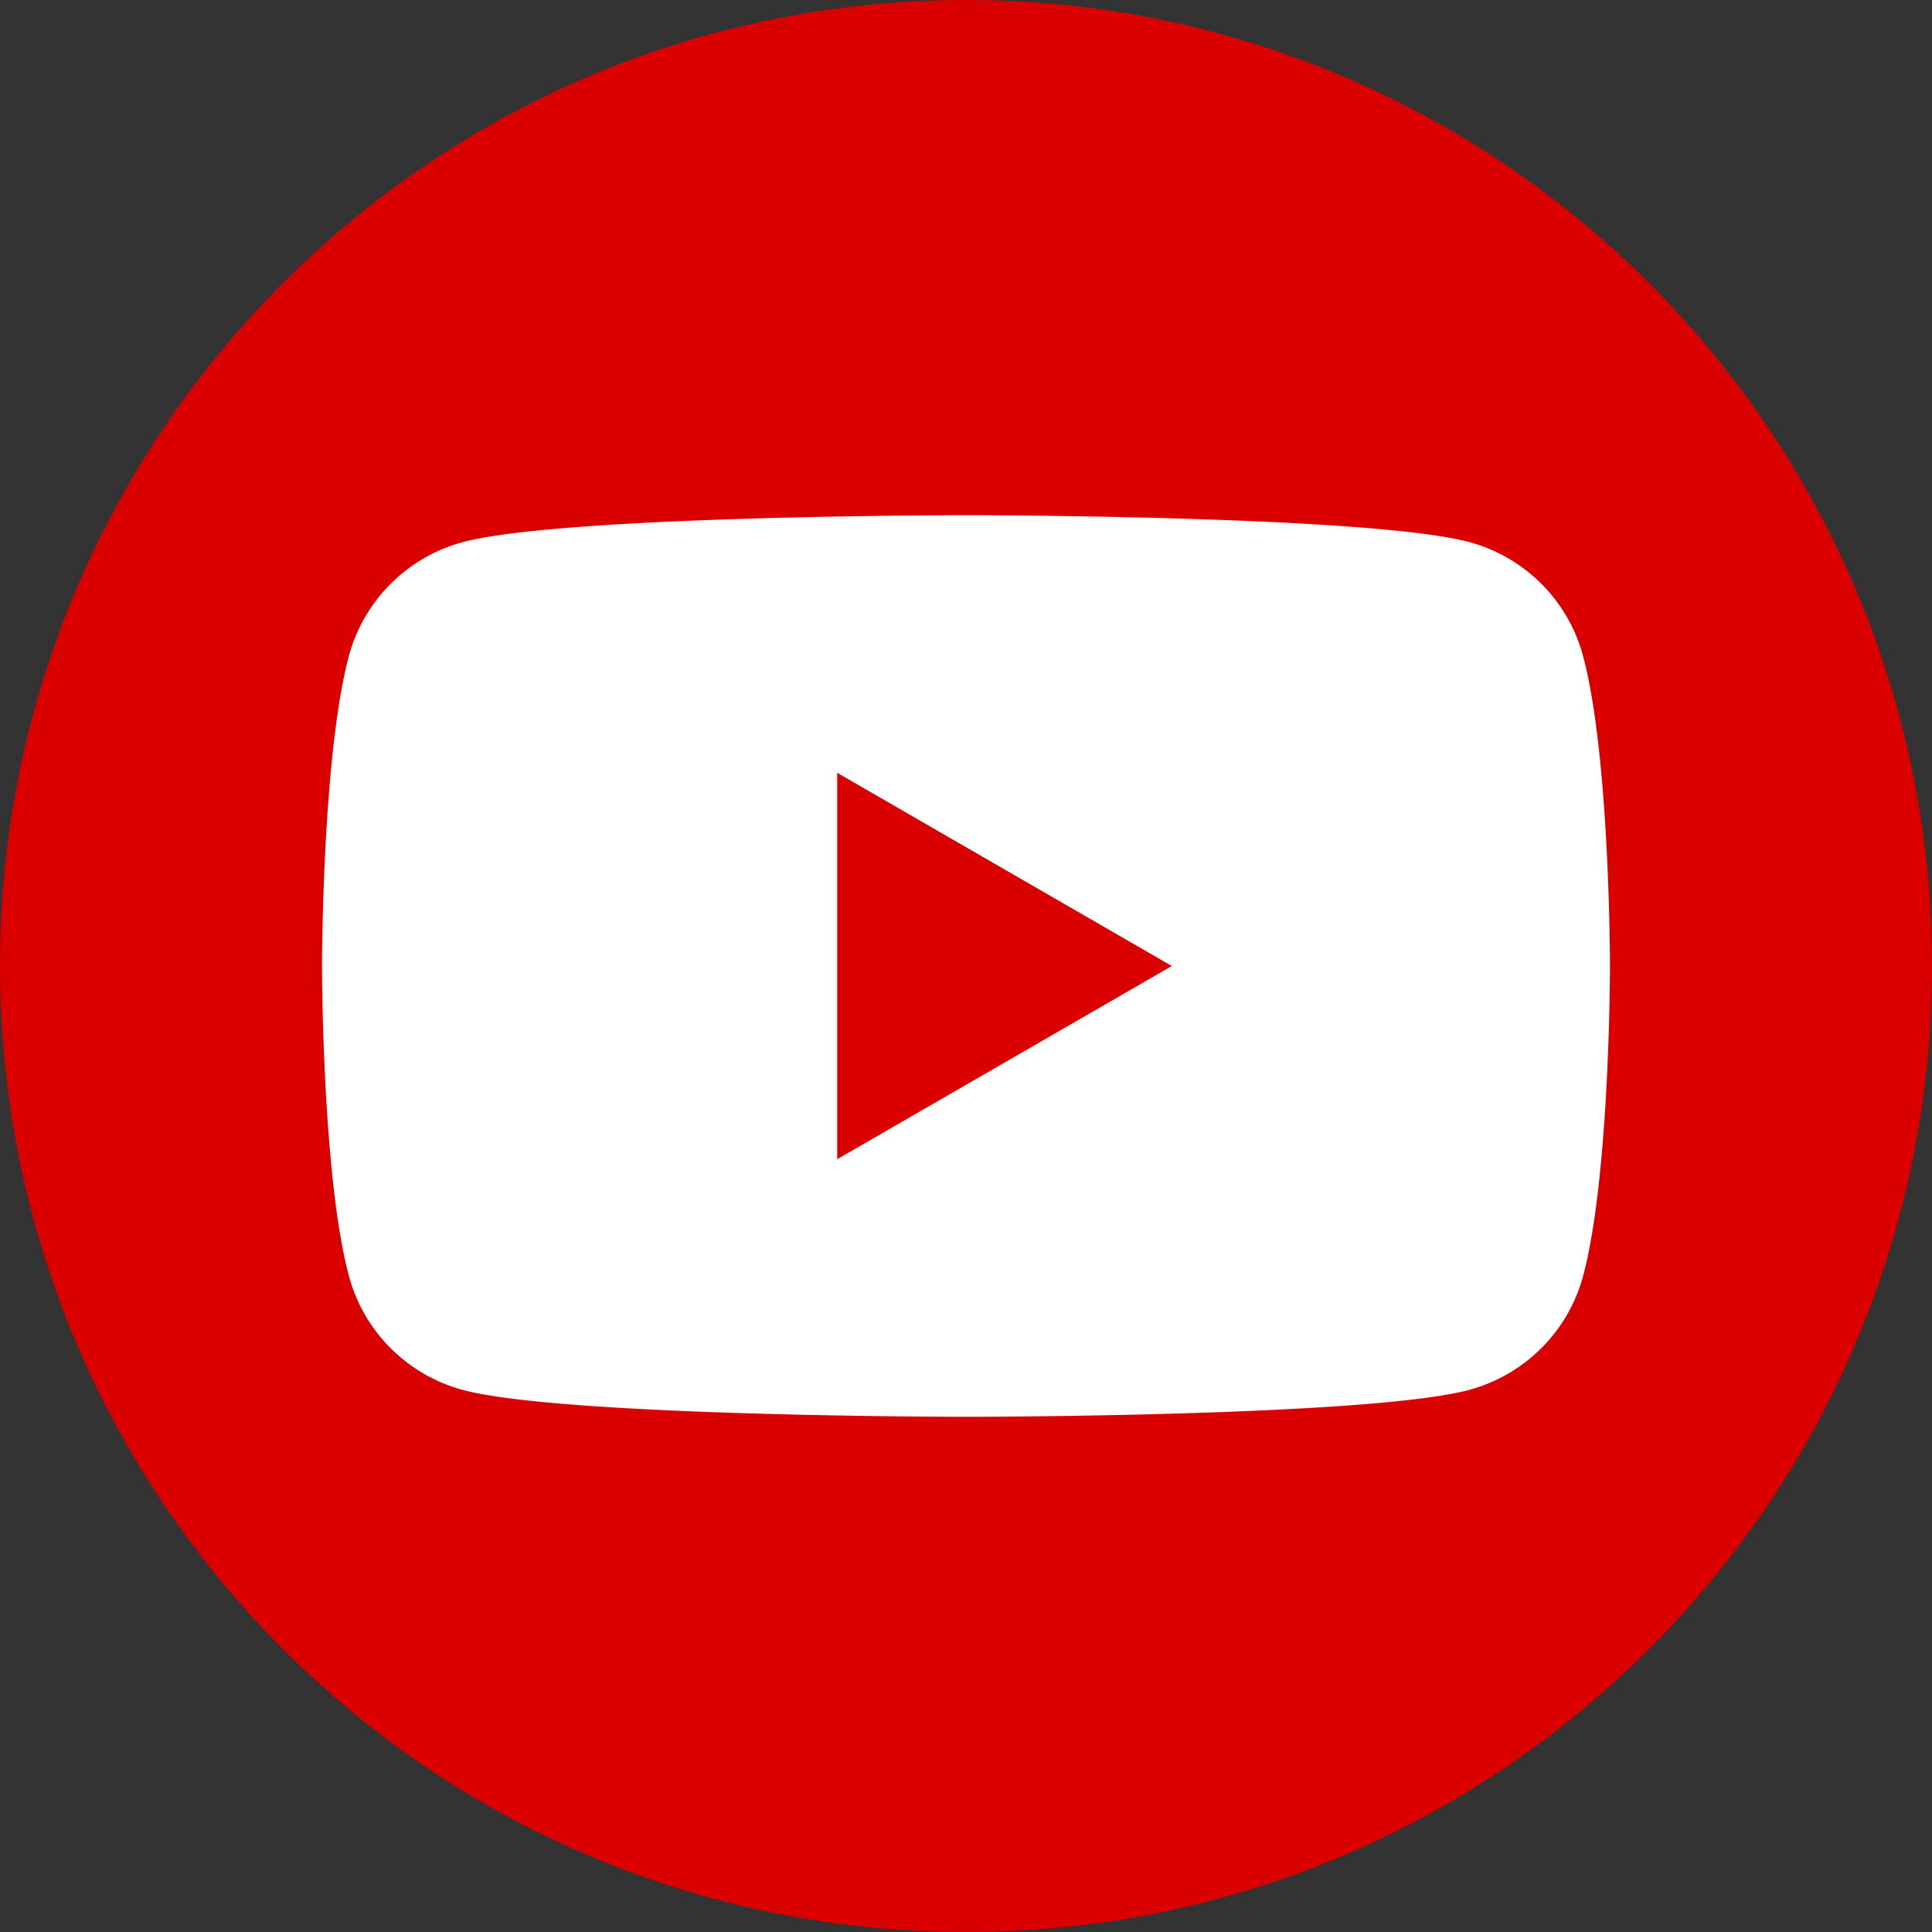 <svg width="30" height="30" fill="none" xmlns="http://www.w3.org/2000/svg"><rect width="100%" height="100%" fill="#333333" stroke="none"/><g clip-path="url(#clip0_409_3365)"><path d="M15 30c8.284 0 15-6.716 15-15 0-8.284-6.716-15-15-15C6.716 0 0 6.716 0 15c0 8.284 6.716 15 15 15z" fill="#DA0000"/><path d="M24.582 10.187a2.504 2.504 0 00-1.769-1.77C21.253 8 15 8 15 8s-6.253 0-7.813.418a2.508 2.508 0 00-1.77 1.769C5 11.747 5 15 5 15s0 3.253.418 4.813c.229.86.906 1.538 1.769 1.77C8.747 22 15 22 15 22s6.253 0 7.813-.418a2.508 2.508 0 001.77-1.769C25 18.253 25 15 25 15s0-3.253-.418-4.813zM13 18v-6l5.196 3L13 18z" fill="#fff"/></g><defs><clipPath id="clip0_409_3365"><path fill="#fff" d="M0 0h30v30H0z"/></clipPath></defs></svg>
